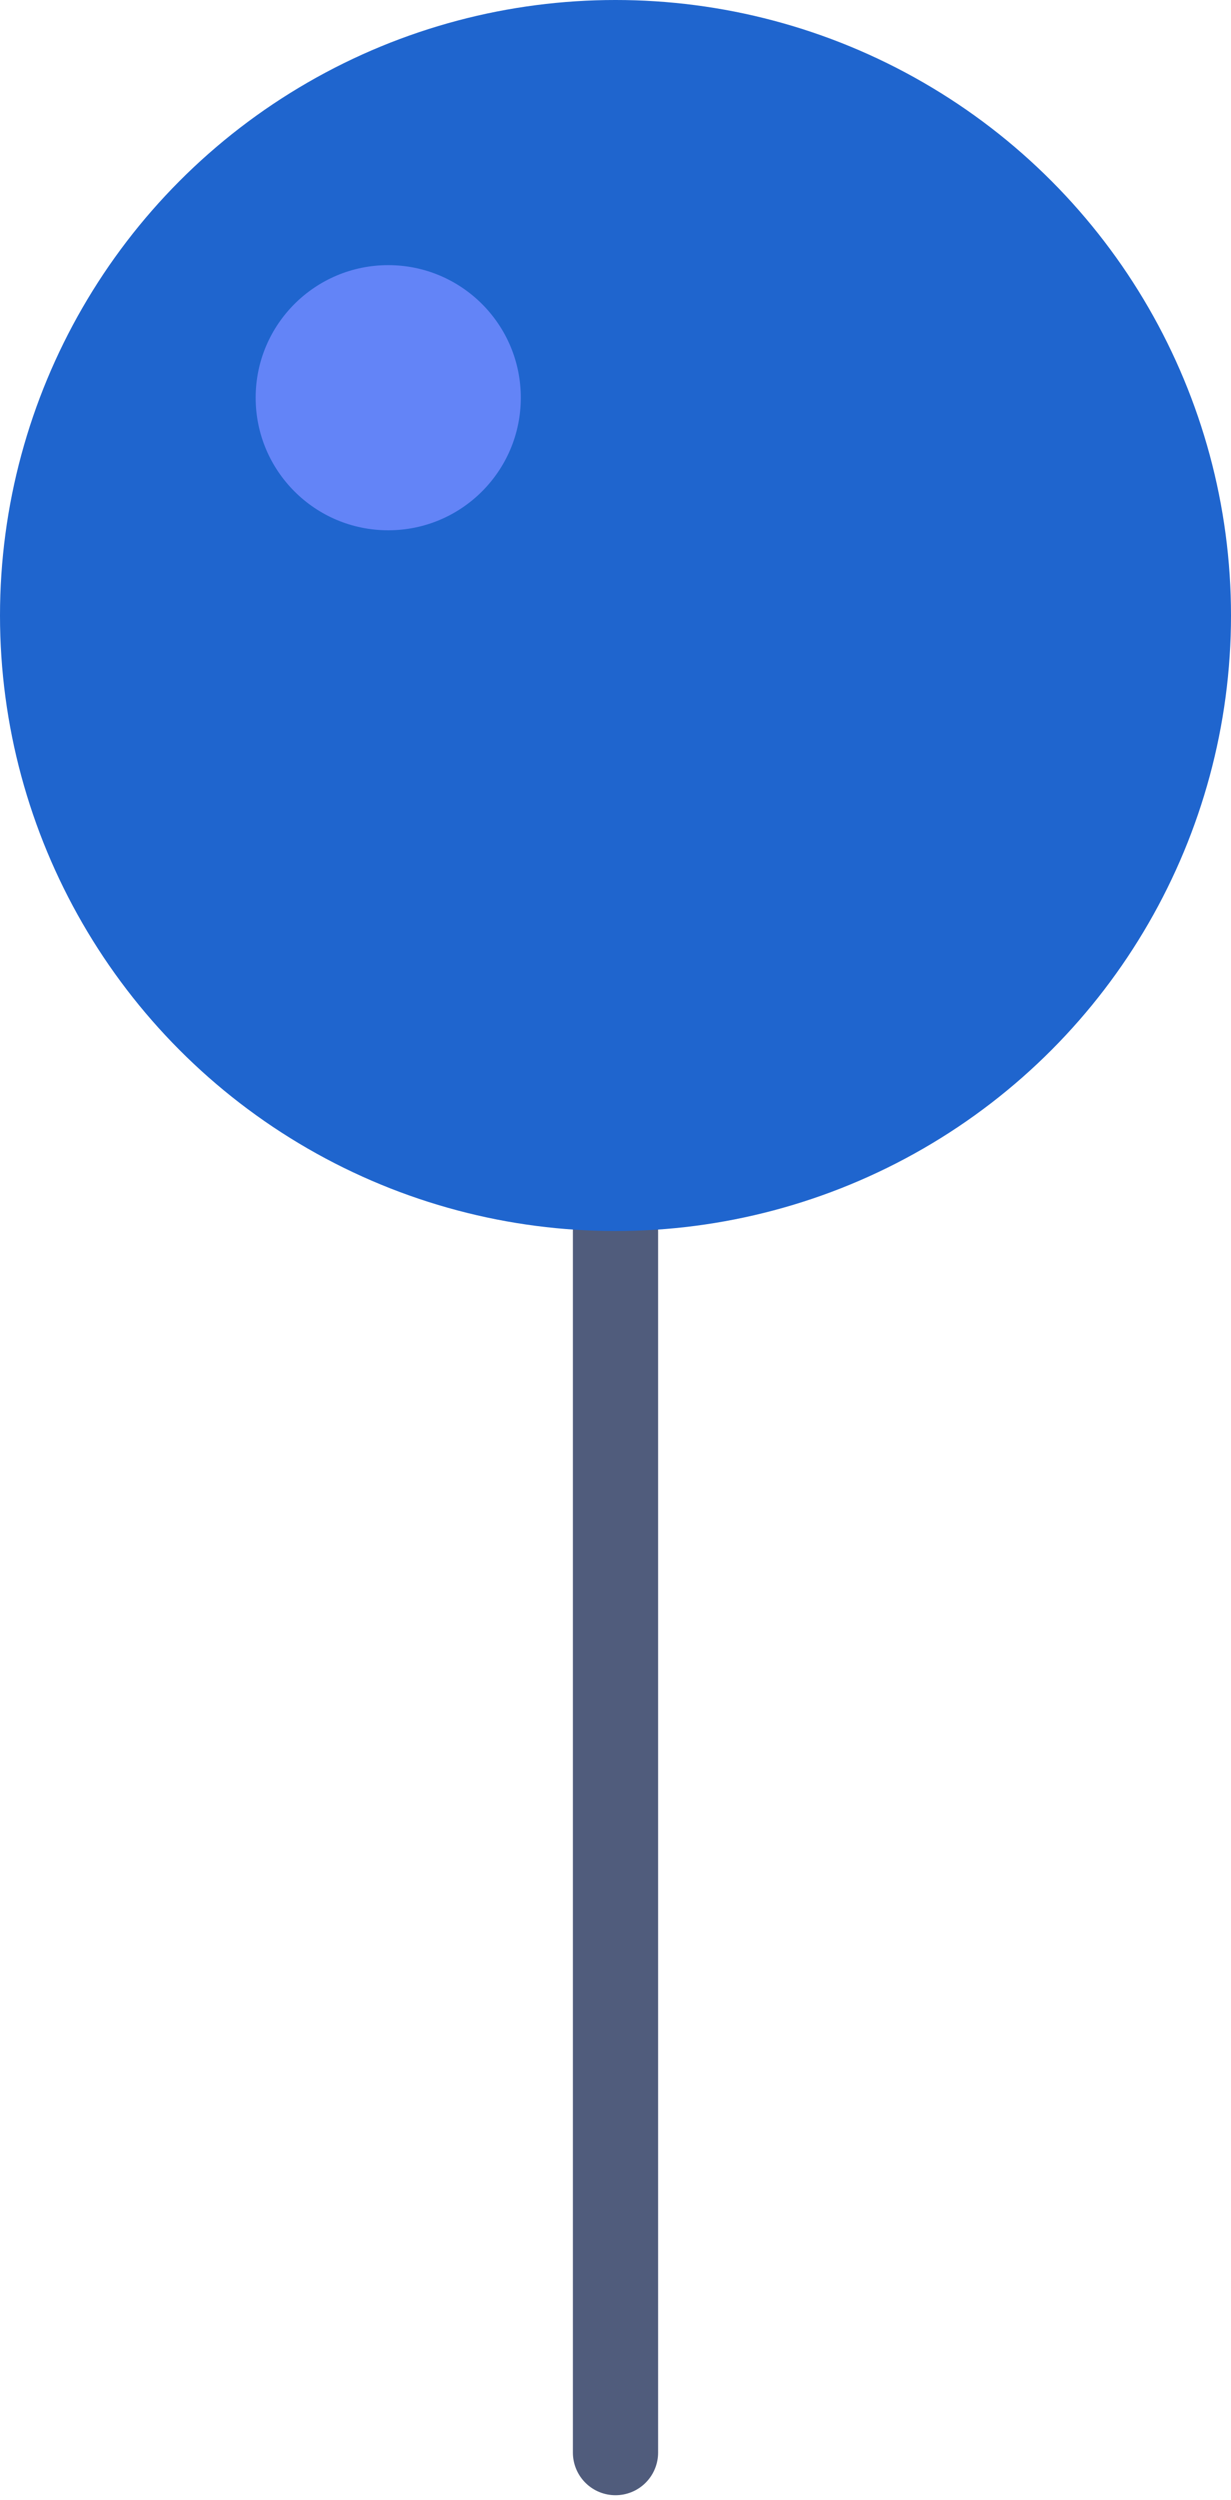 <svg width="130" height="264" viewBox="0 0 130 264" fill="none" xmlns="http://www.w3.org/2000/svg">
<path d="M65 128L65 259" stroke="#505C7C" stroke-width="9" stroke-linecap="round"/>
<circle cx="65" cy="65" r="65" fill="#1F65CE"/>
<circle cx="41" cy="42" r="14" fill="#6384F7"/>
</svg>
